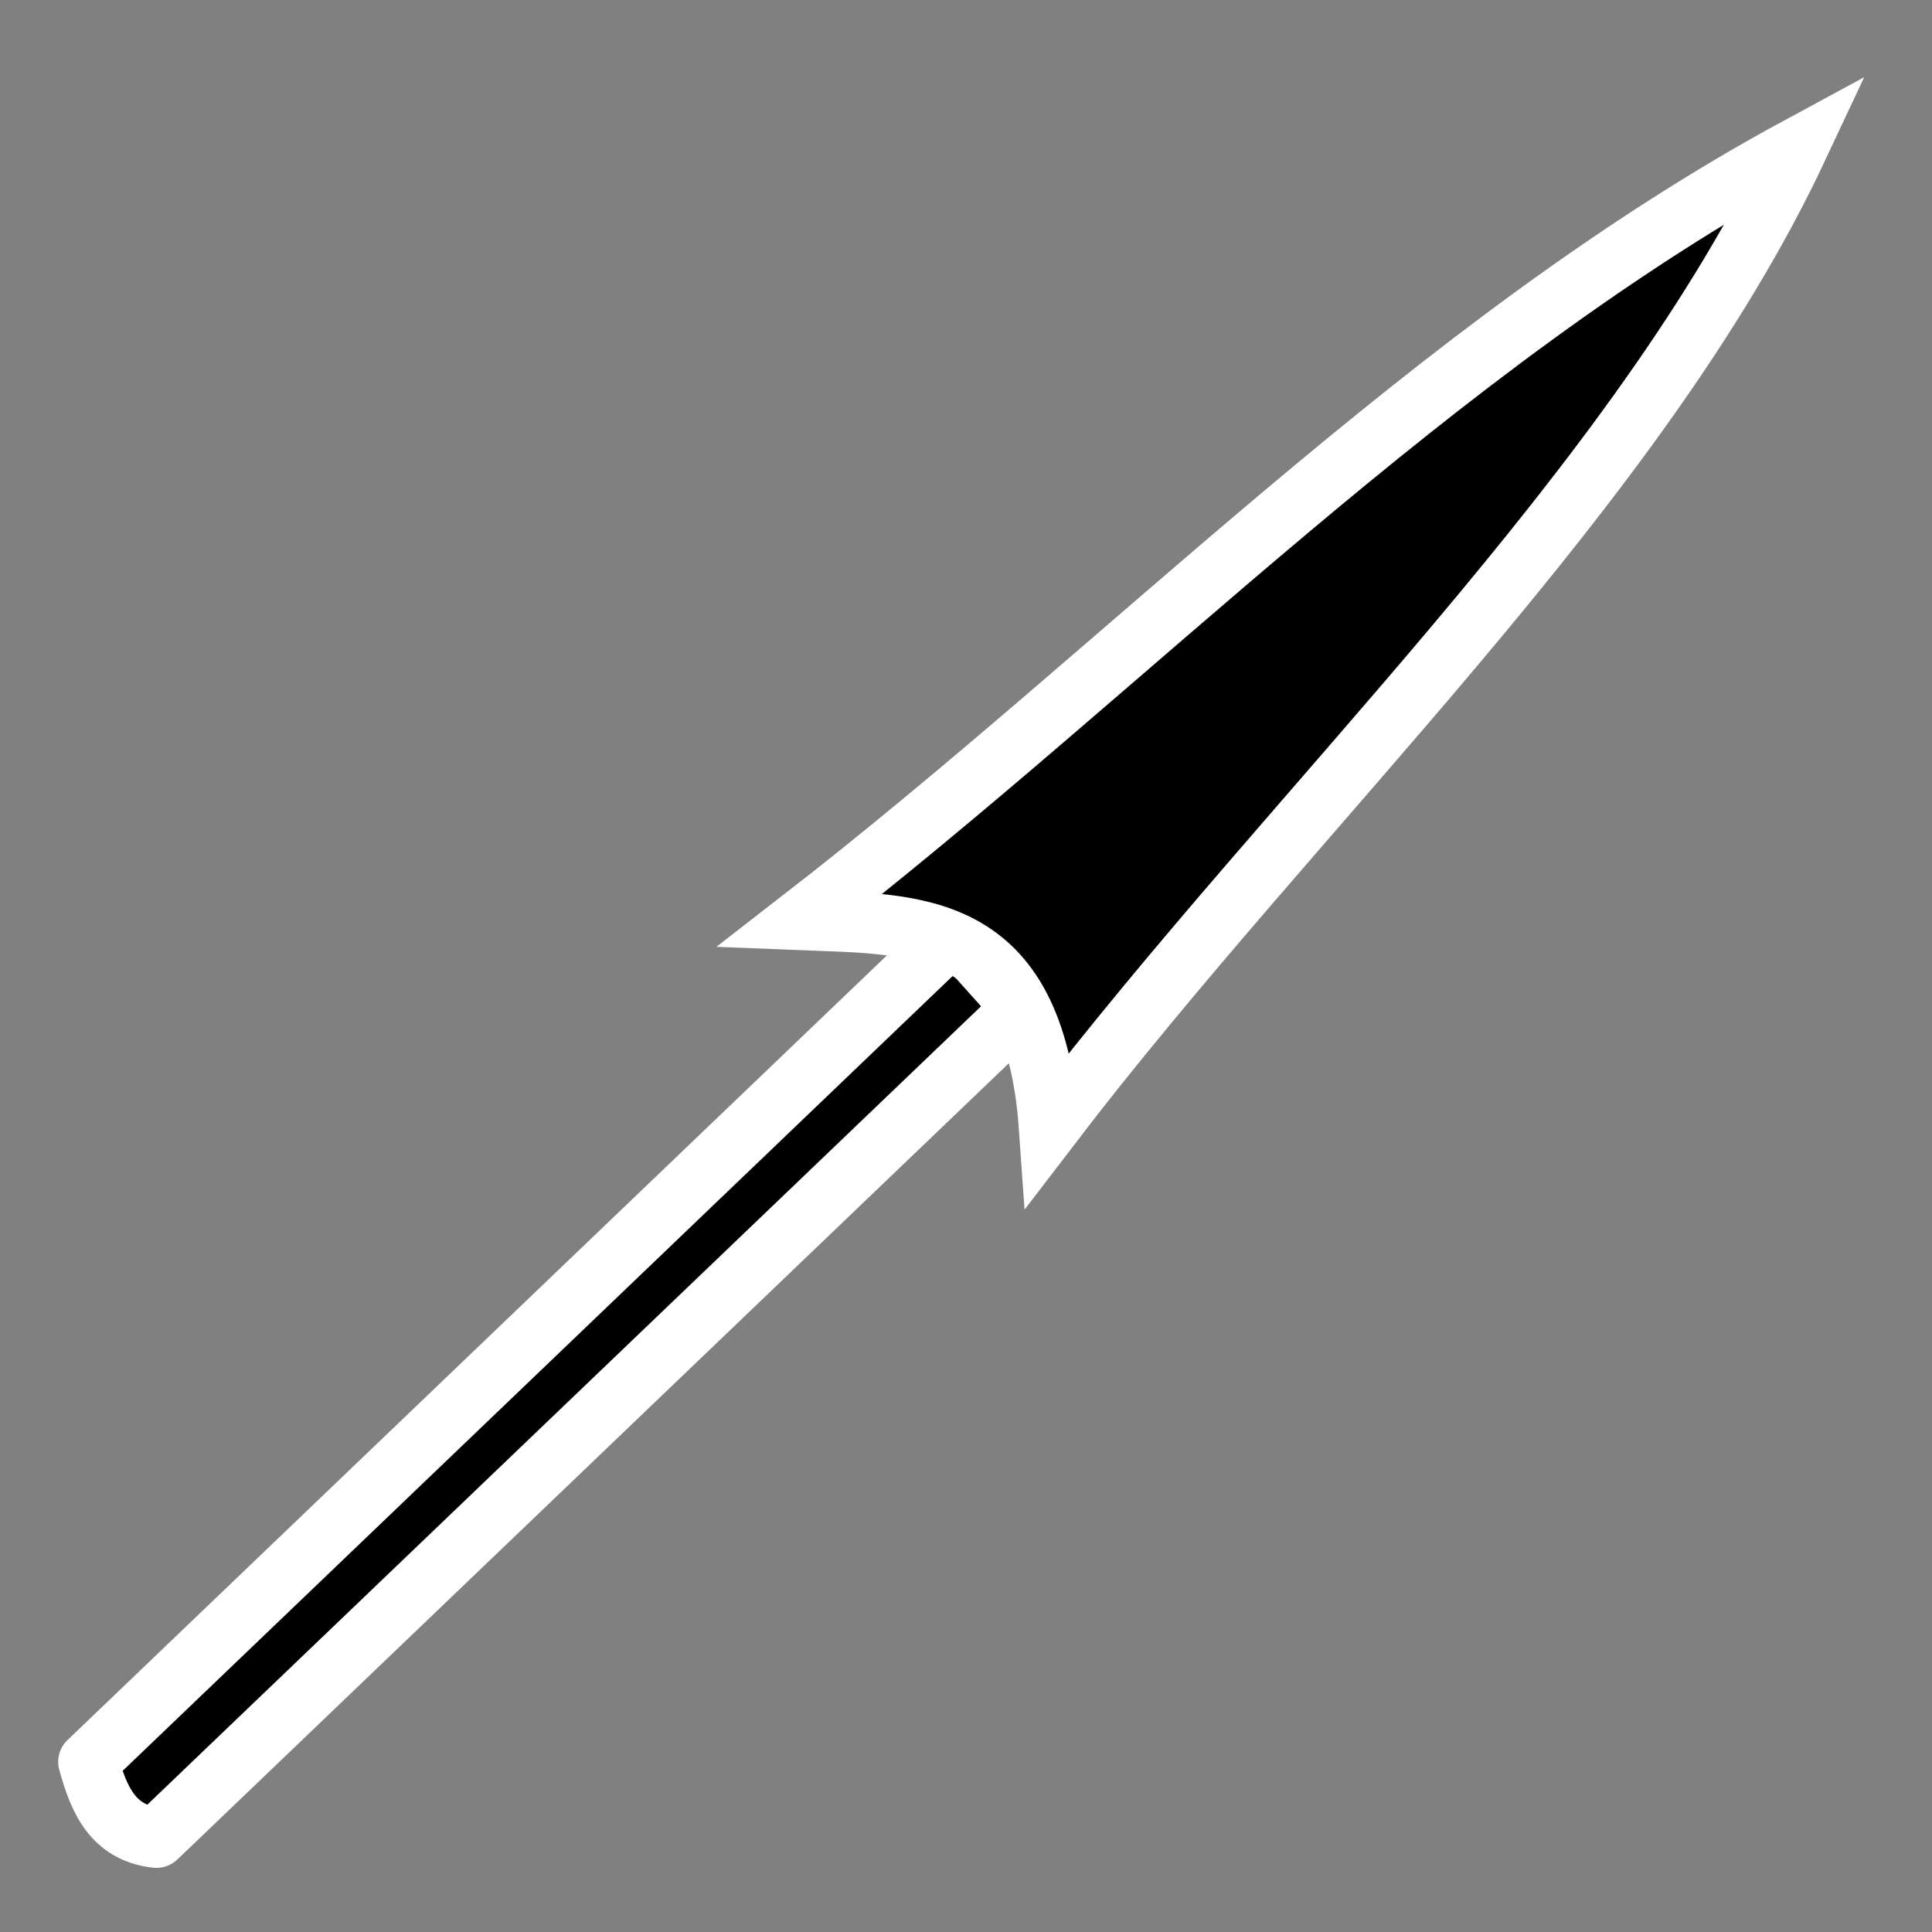 <?xml version="1.0" encoding="UTF-8" standalone="no"?>
<!-- Created with Inkscape (http://www.inkscape.org/) -->

<svg
    xmlns:dc="http://purl.org/dc/elements/1.1/"
    xmlns:cc="http://creativecommons.org/ns#"
    xmlns:rdf="http://www.w3.org/1999/02/22-rdf-syntax-ns#"
    xmlns:svg="http://www.w3.org/2000/svg"
    xmlns="http://www.w3.org/2000/svg"
    xmlns:sodipodi="http://sodipodi.sourceforge.net/DTD/sodipodi-0.dtd"
    xmlns:inkscape="http://www.inkscape.org/namespaces/inkscape"
    width="16mm"
    height="16mm"
    viewBox="0 0 16 16"
    version="1.1"
    id="svg8"
    inkscape:version="0.92.2 2405546, 2018-03-11"
    sodipodi:docname="piercing.svg">
   <rect x="0" y="0" width="16" height="16" fill="#808080" stroke="none"/>
   <defs
       id="defs2" />
   <sodipodi:namedview
       id="base"
       pagecolor="#ffffff"
       bordercolor="#666666"
       borderopacity="1.0"
       inkscape:pageopacity="0.0"
       inkscape:pageshadow="2"
       inkscape:zoom="8"
       inkscape:cx="32.9946"
       inkscape:cy="26.9663"
       inkscape:document-units="mm"
       inkscape:current-layer="layer1"
       showgrid="false"
       inkscape:snap-global="false"
       inkscape:snap-bbox="true"
       inkscape:bbox-nodes="false"
       inkscape:window-width="1678"
       inkscape:window-height="1029"
       inkscape:window-x="1"
       inkscape:window-y="516"
       inkscape:window-maximized="0"
       inkscape:pagecheckerboard="true" />
   <g
       inkscape:label="Layer 1"
       inkscape:groupmode="layer"
       id="layer1"
       transform="translate(0,-281)">
      <path
          style="fill:#000000;stroke:#ffffff;stroke-width:0.5;stroke-linecap:round;stroke-linejoin:round;paint-order:markers stroke fill"
          d="M 1.296,296.219 8.472,289.347 7.909,288.718 0.732,295.591 C 0.817,295.9 0.932,296.179 1.296,296.219 Z"
          id="rect844-2"
          inkscape:connector-curvature="0"
          sodipodi:nodetypes="ccccc" />
      <path
          style="fill:#000000;stroke:#ffffff;stroke-width:0.5;stroke-linecap:round;paint-order:markers stroke fill"
          d="M 14.89,282.22 C 13.568,285.038 10.756,287.634 8.688,290.34 8.566,288.596 7.573,288.657 6.628,288.619 9.382,286.485 11.872,283.852 14.89,282.22 Z"
          id="path883"
          inkscape:connector-curvature="0"
          sodipodi:nodetypes="cccc" />
   </g>
</svg>

